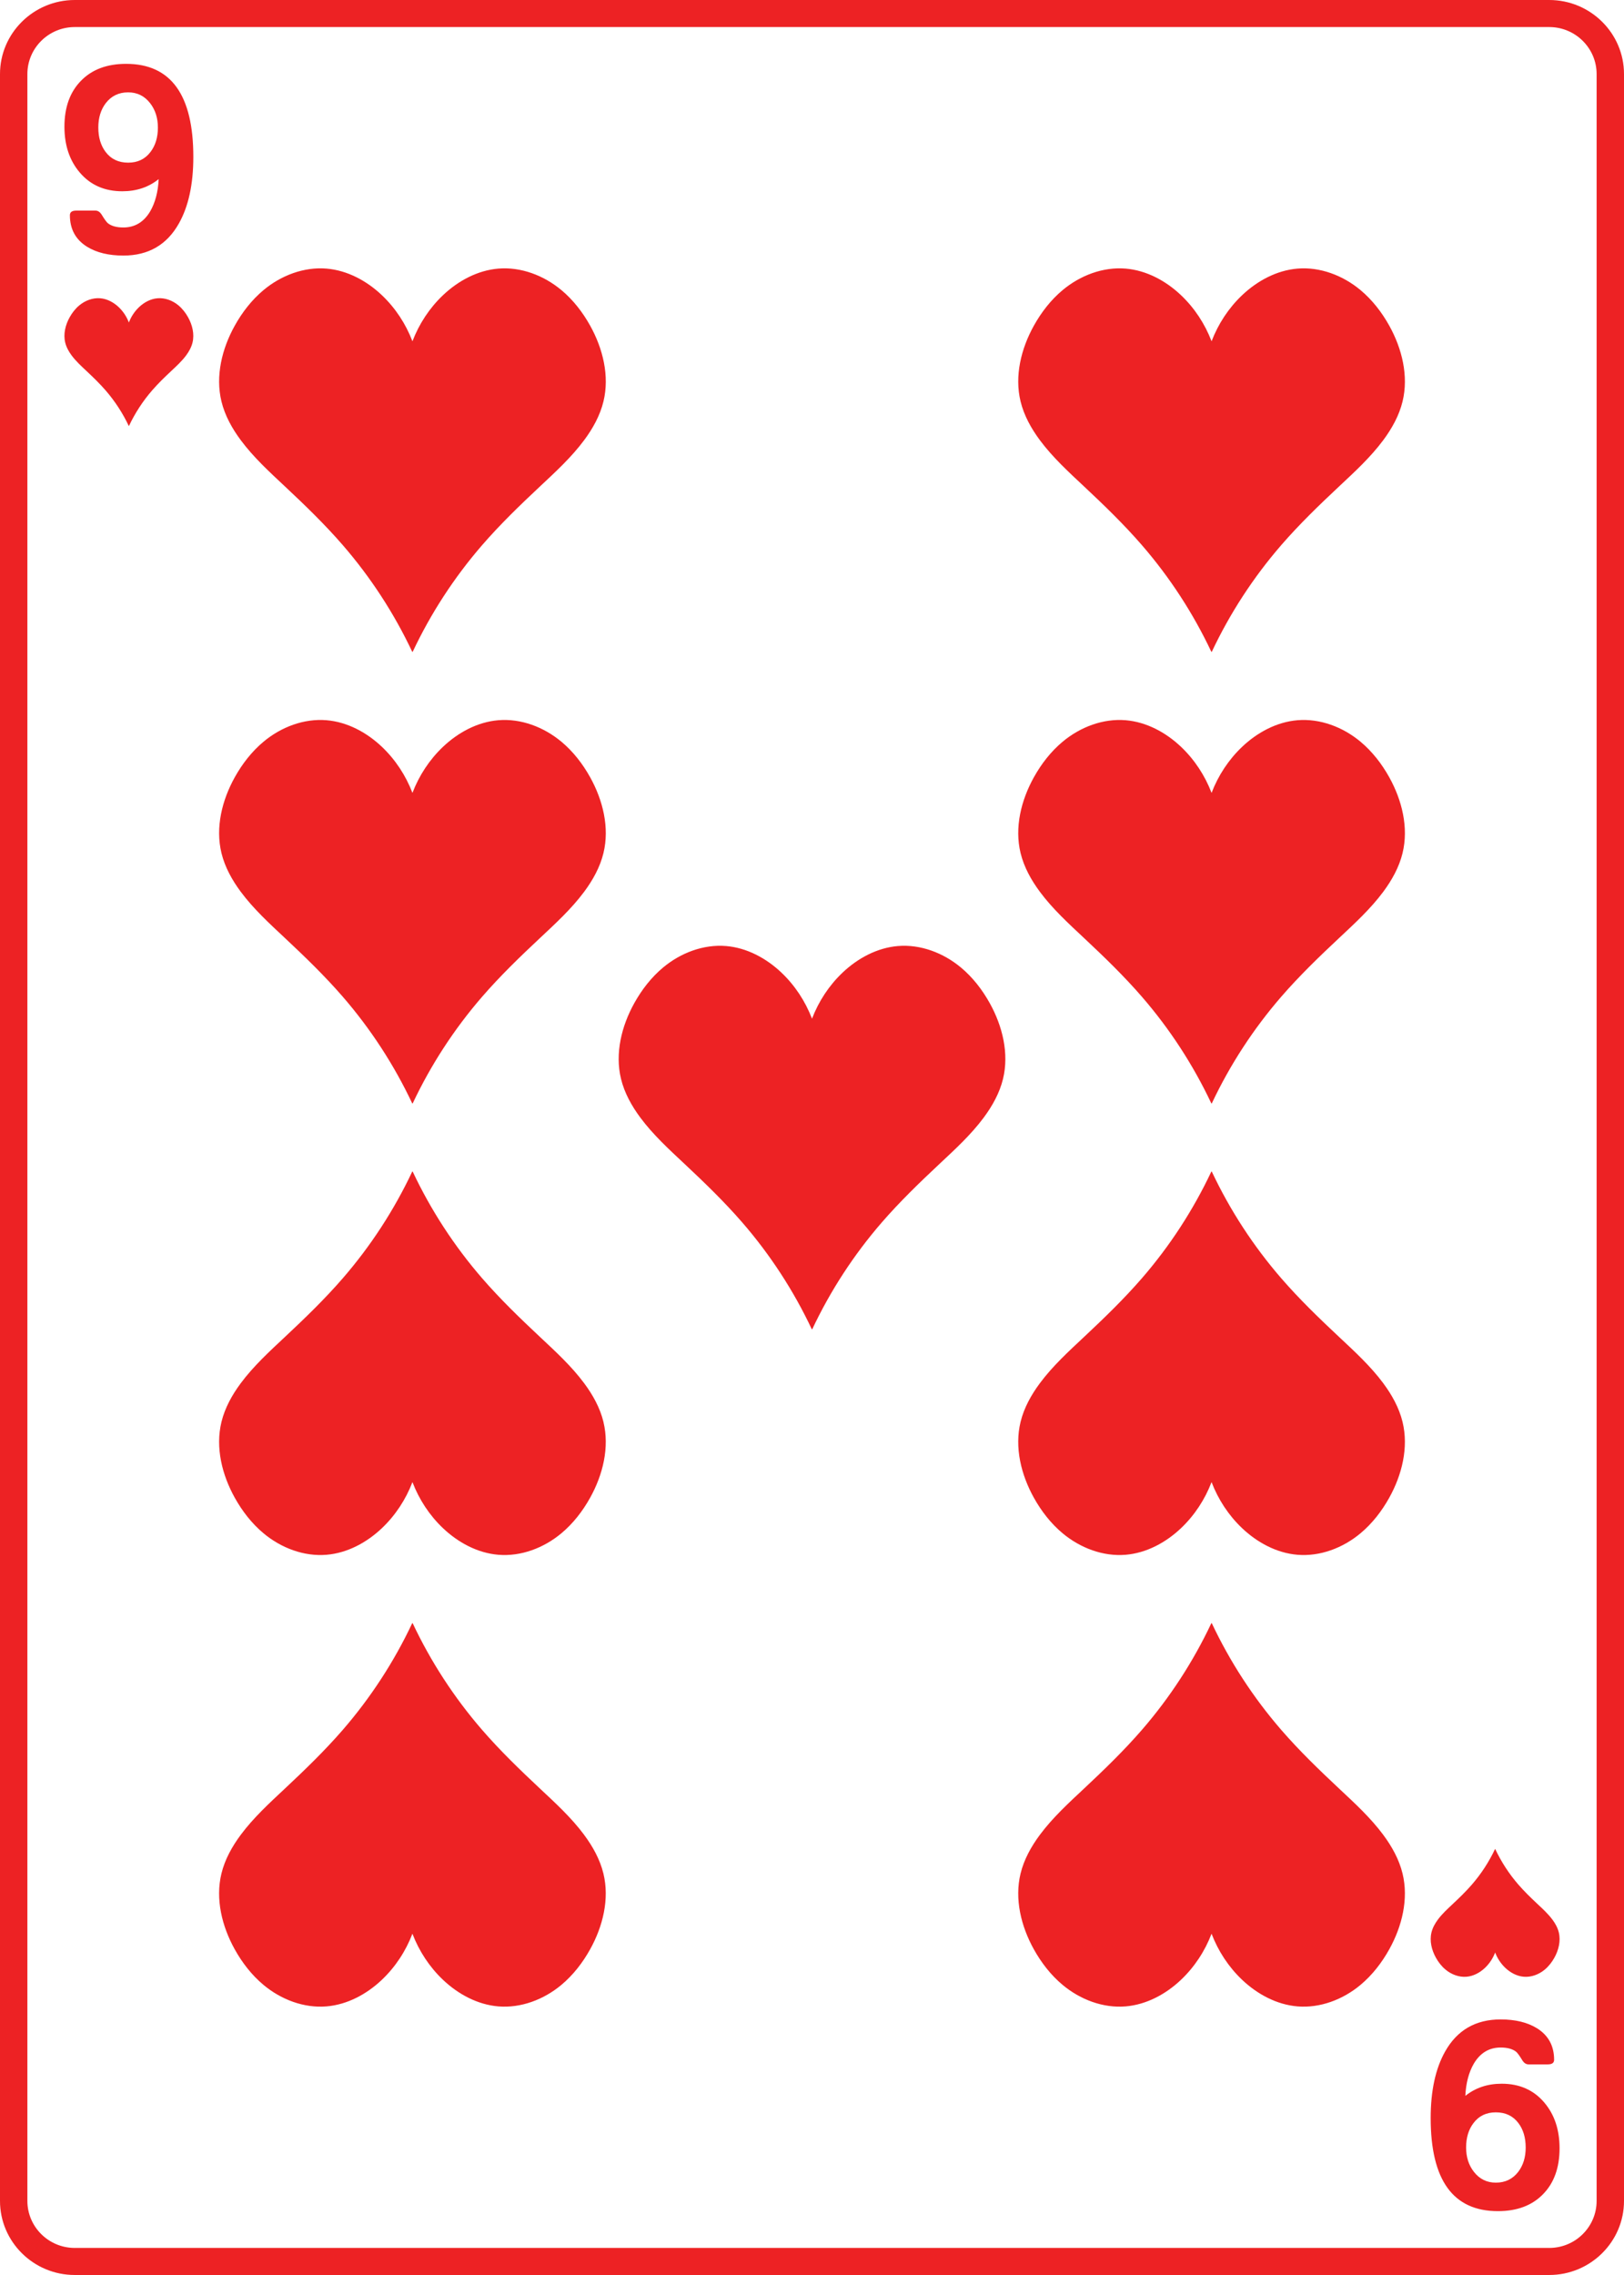 <?xml version="1.0" encoding="UTF-8"?>
<svg id="Layer_1" data-name="Layer 1" xmlns="http://www.w3.org/2000/svg" width="2.5in" height="3.5in" viewBox="0 0 180 252">
  <defs>
    <style>
      .cls-1 {
        fill: #ed2224;
        stroke-width: 0px;
      }
    </style>
  </defs>
  <path class="cls-1" d="m66.883,157.503c.689,2.829-.061,5.861-1.475,8.402-.829,1.488-1.889,2.857-3.195,3.944-1.94,1.616-4.472,2.583-6.983,2.372-2.302-.193-4.455-1.355-6.135-2.95-1.487-1.412-2.645-3.172-3.381-5.1-.736,1.928-1.894,3.688-3.381,5.1-1.68,1.595-3.833,2.757-6.135,2.95-2.511.211-5.042-.755-6.982-2.372-1.306-1.088-2.366-2.456-3.195-3.944-1.415-2.541-2.165-5.573-1.475-8.402.381-1.562,1.179-2.994,2.137-4.282,1.417-1.906,3.18-3.519,4.912-5.141,2.217-2.076,4.406-4.19,6.397-6.487,3.087-3.561,5.686-7.55,7.699-11.819h.049c2.013,4.269,4.611,8.258,7.699,11.819,1.991,2.296,4.18,4.41,6.397,6.487,1.732,1.622,3.495,3.234,4.912,5.141.958,1.288,1.756,2.72,2.137,4.282h-0ZM21.428,17.38v0c0,3.021-.532,5.477-1.597,7.368-1.333,2.374-3.386,3.561-6.157,3.561-1.621,0-2.959-.323-4.014-.97-1.276-.791-1.913-1.959-1.913-3.503,0-.338.235-.507.705-.507h2.129c.278,0,.513.159.705.478.288.473.508.777.662.912.393.319.969.478,1.726.478,1.276,0,2.268-.598,2.978-1.795.556-.965.868-2.152.935-3.561-1.122.898-2.465,1.346-4.028,1.346-1.985,0-3.568-.705-4.748-2.114-1.112-1.322-1.669-3.001-1.669-5.038,0-2.142.609-3.836,1.827-5.081,1.218-1.255,2.887-1.882,5.007-1.882,4.968,0,7.452,3.436,7.452,10.307v0Zm-3.928-3.257c0-1.052-.283-1.945-.849-2.678-.623-.811-1.439-1.216-2.446-1.216-1.036,0-1.861.396-2.474,1.187-.556.724-.834,1.626-.834,2.707,0,1.1.273,2.007.82,2.722.595.782,1.424,1.173,2.489,1.173,1.055,0,1.88-.396,2.475-1.187.547-.714.82-1.617.82-2.707Zm47.246,189.123v-0c-1.417-1.906-3.18-3.519-4.912-5.14-2.217-2.076-4.406-4.19-6.397-6.487-3.087-3.561-5.686-7.55-7.699-11.819h-.049c-2.013,4.269-4.611,8.258-7.699,11.819-1.991,2.296-4.18,4.411-6.397,6.487-1.732,1.622-3.495,3.234-4.912,5.14-.958,1.288-1.756,2.72-2.137,4.282-.689,2.829.061,5.861,1.475,8.402.829,1.488,1.889,2.856,3.195,3.944,1.94,1.616,4.472,2.583,6.982,2.372,2.302-.194,4.455-1.355,6.135-2.95,1.487-1.412,2.645-3.171,3.381-5.1.736,1.928,1.894,3.688,3.381,5.1,1.68,1.595,3.833,2.757,6.135,2.95,2.511.211,5.042-.756,6.983-2.372,1.306-1.088,2.366-2.456,3.195-3.944,1.415-2.541,2.165-5.573,1.475-8.402-.381-1.562-1.179-2.994-2.137-4.282h0ZM19.784,33.83c-.647-.539-1.491-.861-2.328-.791-.767.064-1.485.452-2.045.983-.496.471-.882,1.057-1.127,1.7-.245-.643-.631-1.229-1.127-1.7-.56-.532-1.278-.919-2.045-.983-.837-.07-1.681.252-2.327.791-.435.363-.789.819-1.065,1.315-.472.847-.722,1.858-.492,2.801.127.521.393.998.712,1.427.472.635,1.06,1.173,1.637,1.713.739.692,1.469,1.397,2.132,2.162,1.029,1.187,1.895,2.517,2.566,3.939h.016c.671-1.423,1.537-2.753,2.566-3.939.664-.766,1.393-1.47,2.132-2.162.577-.54,1.165-1.078,1.637-1.713.319-.429.585-.907.712-1.427.23-.943-.02-1.954-.492-2.801-.276-.496-.63-.952-1.065-1.315Zm152.275,178.798c-.472-.635-1.06-1.173-1.637-1.713-.739-.692-1.469-1.397-2.132-2.162-1.029-1.187-1.895-2.517-2.566-3.94h-.016c-.671,1.423-1.537,2.753-2.566,3.94-.664.765-1.393,1.47-2.132,2.162-.577.54-1.165,1.078-1.637,1.713-.319.429-.586.907-.712,1.427-.23.943.02,1.954.492,2.801.276.496.63.952,1.065,1.315h-0c.647.539,1.491.861,2.328.791.767-.064,1.485-.452,2.045-.983.496-.471.882-1.057,1.127-1.7.245.643.631,1.229,1.127,1.7.56.532,1.278.919,2.045.983.837.07,1.681-.252,2.328-.791.435-.363.789-.819,1.065-1.315.472-.847.722-1.858.492-2.801-.127-.521-.393-.998-.712-1.427ZM62.213,82.151c-1.94-1.616-4.472-2.583-6.983-2.372-2.302.193-4.455,1.355-6.135,2.95-1.487,1.412-2.645,3.172-3.381,5.1-.736-1.928-1.894-3.688-3.381-5.1-1.68-1.595-3.833-2.757-6.135-2.95-2.511-.211-5.042.755-6.982,2.372-1.306,1.088-2.366,2.456-3.195,3.944-1.415,2.541-2.165,5.573-1.475,8.402.381,1.562,1.179,2.994,2.137,4.282,1.417,1.906,3.18,3.519,4.912,5.14,2.217,2.076,4.406,4.19,6.397,6.487,3.087,3.561,5.686,7.55,7.699,11.819h.049c2.013-4.269,4.612-8.258,7.699-11.819,1.991-2.296,4.18-4.411,6.397-6.487,1.732-1.622,3.495-3.234,4.912-5.14.958-1.288,1.756-2.72,2.137-4.282.689-2.828-.061-5.861-1.475-8.402-.829-1.488-1.889-2.856-3.195-3.944ZM180,8.203v235.593c0,4.523-3.717,8.203-8.285,8.203H8.284c-4.568,0-8.284-3.68-8.284-8.203V8.203C0,3.68,3.717,0,8.284,0h163.431c4.569,0,8.285,3.68,8.285,8.203Zm-3.035,0c0-2.87-2.355-5.206-5.25-5.206H8.284c-2.895,0-5.249,2.335-5.249,5.206v235.593c0,2.87,2.355,5.206,5.249,5.206h163.431c2.895,0,5.25-2.335,5.25-5.206V8.203Zm-114.752,23.923c-1.94-1.616-4.472-2.583-6.983-2.372-2.302.193-4.455,1.355-6.135,2.95-1.487,1.412-2.645,3.172-3.381,5.1-.736-1.928-1.894-3.688-3.381-5.1-1.68-1.595-3.833-2.757-6.135-2.95-2.511-.211-5.042.755-6.982,2.372-1.306,1.088-2.366,2.456-3.195,3.944-1.415,2.541-2.165,5.573-1.475,8.402.381,1.562,1.179,2.994,2.137,4.282,1.417,1.906,3.18,3.519,4.912,5.141,2.217,2.076,4.406,4.19,6.397,6.487,3.087,3.561,5.686,7.55,7.699,11.819h.049c2.013-4.269,4.612-8.258,7.699-11.819,1.991-2.296,4.18-4.411,6.397-6.487,1.732-1.622,3.495-3.235,4.912-5.141.958-1.288,1.756-2.72,2.137-4.282.689-2.828-.061-5.861-1.475-8.402-.829-1.488-1.889-2.857-3.195-3.944Zm53.041,16.628c1.417,1.906,3.18,3.519,4.912,5.141,2.217,2.076,4.406,4.19,6.397,6.487,3.087,3.561,5.686,7.55,7.699,11.819h.049c2.013-4.269,4.612-8.258,7.699-11.819,1.991-2.296,4.18-4.411,6.397-6.487,1.732-1.622,3.495-3.235,4.912-5.141.957-1.288,1.756-2.72,2.137-4.282.689-2.828-.061-5.861-1.475-8.402-.829-1.488-1.889-2.857-3.195-3.944h0c-1.94-1.616-4.472-2.583-6.983-2.372-2.302.193-4.455,1.355-6.135,2.95-1.487,1.412-2.645,3.172-3.381,5.1-.736-1.928-1.894-3.688-3.381-5.1-1.68-1.595-3.833-2.757-6.136-2.95-2.511-.211-5.042.755-6.982,2.372-1.306,1.088-2.366,2.456-3.195,3.944-1.415,2.541-2.165,5.573-1.475,8.402.381,1.562,1.179,2.994,2.137,4.282h-0Zm55.935,184.172c1.113,1.322,1.669,3.001,1.669,5.038,0,2.143-.609,3.836-1.827,5.081-1.218,1.255-2.887,1.882-5.006,1.882-4.968,0-7.452-3.436-7.452-10.307v-0c0-3.021.532-5.477,1.597-7.369,1.333-2.374,3.386-3.561,6.157-3.561,1.621,0,2.959.323,4.014.97,1.276.791,1.913,1.959,1.913,3.503,0,.338-.235.507-.705.507h-2.129c-.278,0-.513-.159-.705-.478-.288-.473-.508-.777-.662-.912-.393-.318-.969-.478-1.726-.478-1.276,0-2.268.598-2.978,1.795-.556.965-.868,2.152-.935,3.561,1.122-.897,2.465-1.346,4.028-1.346l-0-0c1.985,0,3.568.705,4.748,2.114Zm-2.086,4.951c0-1.1-.273-2.008-.82-2.722-.595-.782-1.424-1.173-2.489-1.173-1.055,0-1.88.396-2.474,1.187-.547.714-.82,1.617-.82,2.707v0c0,1.052.283,1.945.849,2.678.623.811,1.439,1.216,2.446,1.216,1.036,0,1.861-.396,2.475-1.187.556-.724.834-1.626.834-2.707Zm-53.849-139.098c1.417,1.906,3.18,3.519,4.912,5.14,2.217,2.076,4.406,4.19,6.397,6.487,3.087,3.561,5.686,7.55,7.699,11.819h.049c2.013-4.269,4.612-8.258,7.699-11.819,1.991-2.296,4.18-4.411,6.397-6.487,1.732-1.622,3.495-3.234,4.912-5.14.957-1.288,1.756-2.72,2.137-4.282.689-2.828-.061-5.861-1.475-8.402-.829-1.488-1.889-2.856-3.195-3.944h0c-1.94-1.616-4.472-2.583-6.983-2.372-2.302.193-4.455,1.355-6.135,2.95-1.487,1.412-2.645,3.172-3.381,5.1-.736-1.928-1.894-3.688-3.381-5.1-1.68-1.595-3.833-2.757-6.136-2.95-2.511-.211-5.042.755-6.982,2.372-1.306,1.088-2.366,2.456-3.195,3.944-1.415,2.541-2.165,5.573-1.475,8.402.381,1.562,1.179,2.994,2.137,4.282h-0Zm-8.755,8.385c-1.94-1.616-4.472-2.583-6.983-2.372-2.302.194-4.455,1.355-6.135,2.95-1.487,1.412-2.645,3.172-3.381,5.1-.736-1.928-1.894-3.688-3.381-5.1-1.68-1.595-3.833-2.757-6.135-2.95-2.511-.211-5.042.756-6.982,2.372-1.306,1.088-2.366,2.456-3.195,3.944-1.415,2.541-2.165,5.573-1.475,8.402.381,1.562,1.18,2.994,2.137,4.282,1.417,1.906,3.18,3.519,4.912,5.141,2.217,2.076,4.406,4.19,6.397,6.487,3.087,3.561,5.686,7.55,7.699,11.819h.049c2.013-4.269,4.612-8.258,7.699-11.819,1.991-2.296,4.18-4.411,6.397-6.487,1.732-1.621,3.495-3.234,4.912-5.14.957-1.288,1.756-2.72,2.137-4.282.689-2.828-.061-5.861-1.475-8.402-.829-1.488-1.889-2.856-3.195-3.944h-0Zm46.82,96.082v-0c-1.417-1.906-3.18-3.519-4.912-5.14-2.217-2.076-4.406-4.19-6.397-6.487-3.087-3.561-5.686-7.55-7.699-11.819h-.049c-2.013,4.269-4.611,8.258-7.699,11.819-1.991,2.296-4.18,4.411-6.397,6.487-1.732,1.622-3.495,3.234-4.912,5.14-.957,1.288-1.756,2.72-2.137,4.282-.689,2.829.061,5.861,1.475,8.402.829,1.488,1.889,2.856,3.195,3.944,1.94,1.616,4.472,2.583,6.982,2.372,2.302-.194,4.455-1.355,6.136-2.95,1.487-1.412,2.645-3.171,3.381-5.1.736,1.928,1.894,3.688,3.381,5.1,1.68,1.595,3.833,2.757,6.135,2.95,2.511.211,5.042-.756,6.983-2.372,1.306-1.088,2.366-2.456,3.195-3.944,1.415-2.541,2.165-5.573,1.475-8.402-.381-1.562-1.179-2.994-2.137-4.282Zm0-50.025c-1.417-1.906-3.18-3.519-4.912-5.141-2.217-2.076-4.406-4.19-6.397-6.487-3.087-3.561-5.686-7.55-7.699-11.819h-.049c-2.013,4.269-4.611,8.258-7.699,11.819-1.991,2.296-4.18,4.41-6.397,6.487-1.732,1.622-3.495,3.234-4.912,5.141-.957,1.288-1.756,2.72-2.137,4.282-.689,2.829.061,5.861,1.475,8.402.829,1.488,1.889,2.857,3.195,3.944,1.94,1.616,4.472,2.583,6.982,2.372,2.302-.193,4.455-1.355,6.136-2.95,1.487-1.412,2.645-3.172,3.381-5.1.736,1.928,1.894,3.688,3.381,5.1,1.68,1.595,3.833,2.757,6.135,2.95,2.511.211,5.042-.755,6.983-2.372,1.306-1.088,2.366-2.456,3.195-3.944,1.415-2.541,2.165-5.573,1.475-8.402-.381-1.562-1.179-2.994-2.137-4.282Z"/>
</svg>